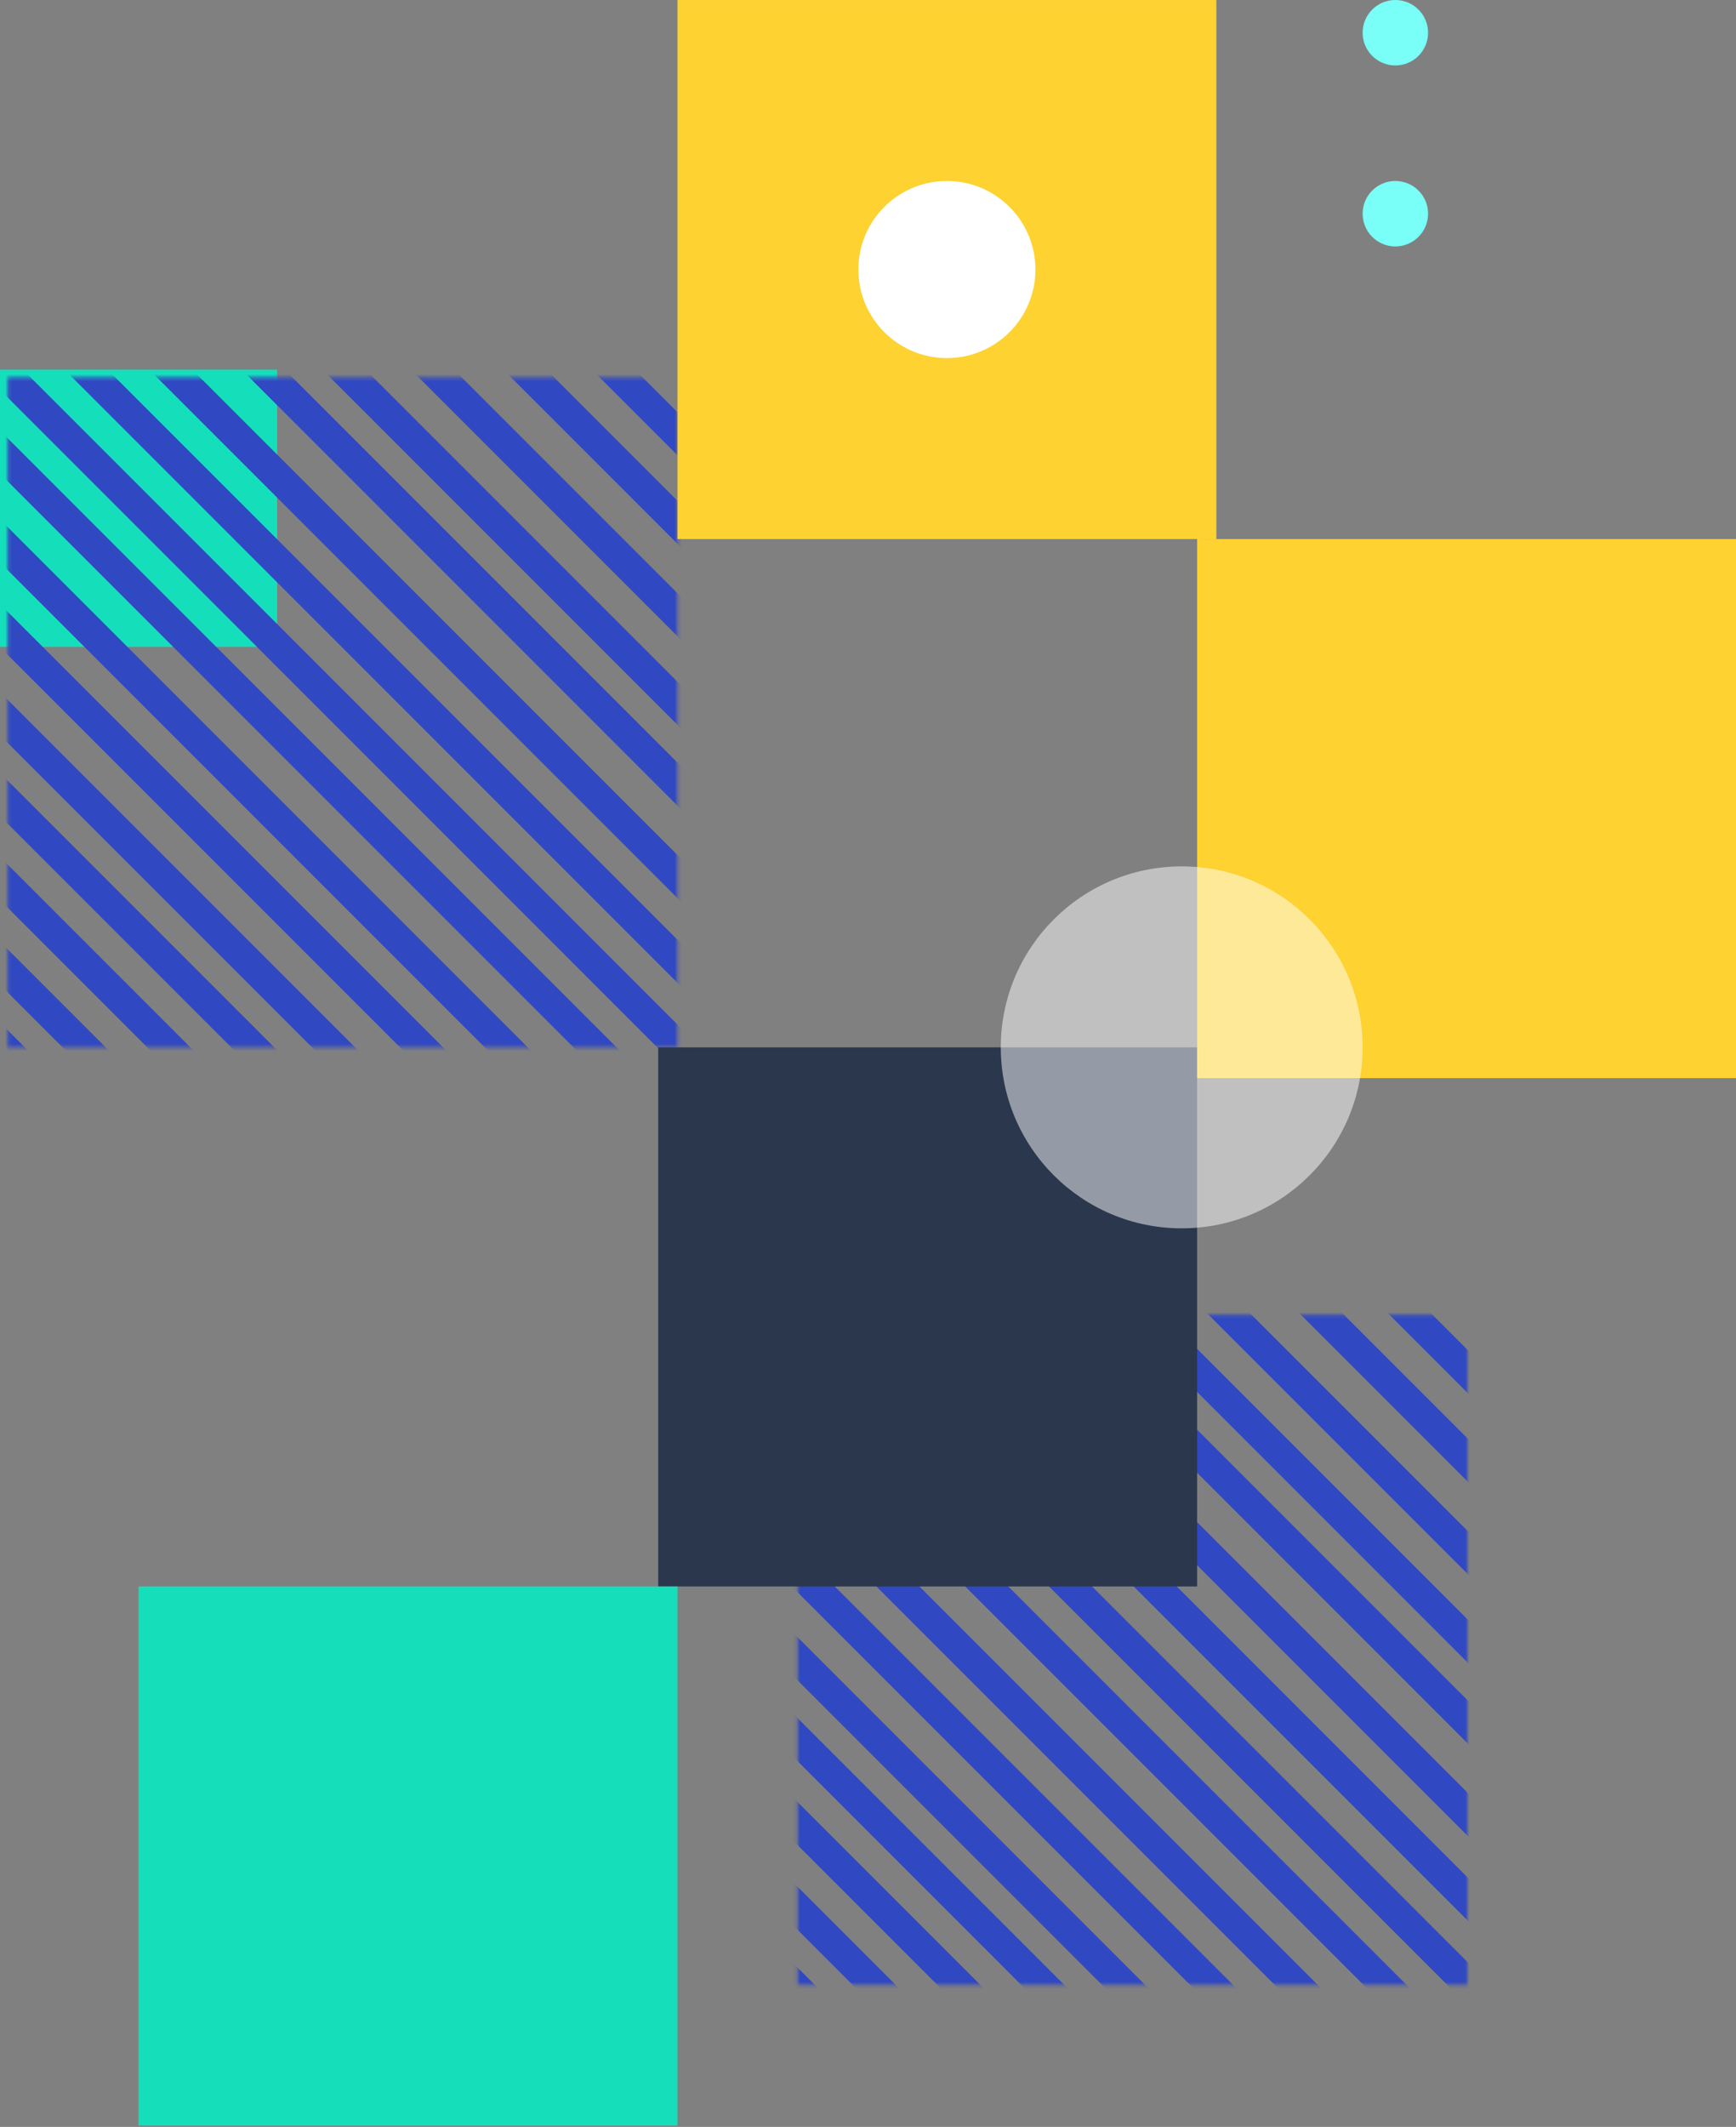 <svg width="485" height="594" viewBox="0 0 485 594" fill="none" xmlns="http://www.w3.org/2000/svg">
<rect x="0" y="0" width="485" height="594" fill="#808080" stroke="none"/>
<rect y="180.666" width="77.428" height="77.428" transform="rotate(-90 0 180.666)" fill="#15DFBB"/>
<mask id="mask0_16_13439" style="mask-type:alpha" maskUnits="userSpaceOnUse" x="2" y="105" width="188" height="188">
<rect x="2.15" y="292.506" width="187.118" height="187.118" transform="rotate(-90 2.15 292.506)" fill="#FFBB9C"/>
</mask>
<g mask="url(#mask0_16_13439)">
<rect x="-24.736" y="250.269" width="8.501" height="87.106" transform="rotate(-45 -24.736 250.269)" fill="#3048C1"/>
<rect x="-38.715" y="258.872" width="8.501" height="87.106" transform="rotate(-45 -38.715 258.872)" fill="#3048C1"/>
<rect x="-28.39" y="222.955" width="8.501" height="146.114" transform="rotate(-45 -28.39 222.955)" fill="#3048C1"/>
<rect x="-19.357" y="208.545" width="8.501" height="146.114" transform="rotate(-45 -19.357 208.545)" fill="#3048C1"/>
<rect x="-31.111" y="174.21" width="8.501" height="212.81" transform="rotate(-45 -31.111 174.21)" fill="#3048C1"/>
<rect x="-19.357" y="161.384" width="8.501" height="212.81" transform="rotate(-45 -19.357 161.384)" fill="#3048C1"/>
<rect x="-25.85" y="131.234" width="8.501" height="267.67" transform="rotate(-45 -25.85 131.234)" fill="#3048C1"/>
<rect x="-20.178" y="112.093" width="8.501" height="279.477" transform="rotate(-45 -20.178 112.093)" fill="#3048C1"/>
<rect x="-7.528" y="101.339" width="8.501" height="279.477" transform="rotate(-45 -7.528 101.339)" fill="#3048C1"/>
<rect x="2.15" y="87.358" width="8.501" height="279.477" transform="rotate(-45 2.15 87.358)" fill="#3048C1"/>
<rect x="8.601" y="70.152" width="8.501" height="279.477" transform="rotate(-45 8.601 70.152)" fill="#3048C1"/>
<rect x="19.355" y="55.097" width="8.501" height="279.477" transform="rotate(-45 19.355 55.097)" fill="#3048C1"/>
<rect x="29.035" y="42.191" width="8.501" height="279.477" transform="rotate(-45 29.035 42.191)" fill="#3048C1"/>
<rect x="43.014" y="31.438" width="8.501" height="279.477" transform="rotate(-45 43.014 31.438)" fill="#3048C1"/>
<rect x="59.145" y="21.759" width="8.501" height="279.477" transform="rotate(-45 59.145 21.759)" fill="#3048C1"/>
<rect x="72.049" y="9.931" width="8.501" height="279.477" transform="rotate(-45 72.049 9.931)" fill="#3048C1"/>
</g>
<mask id="mask1_16_13439" style="mask-type:alpha" maskUnits="userSpaceOnUse" x="222" y="367" width="188" height="188">
<rect x="222.838" y="554.321" width="187.118" height="187.118" transform="rotate(-90 222.838 554.321)" fill="#FFBB9C"/>
</mask>
<g mask="url(#mask1_16_13439)">
<rect x="195.952" y="512.085" width="8.501" height="87.106" transform="rotate(-45 195.952 512.085)" fill="#3048C1"/>
<rect x="181.973" y="520.688" width="8.501" height="87.106" transform="rotate(-45 181.973 520.688)" fill="#3048C1"/>
<rect x="192.296" y="484.77" width="8.501" height="146.114" transform="rotate(-45 192.296 484.77)" fill="#3048C1"/>
<rect x="201.331" y="470.36" width="8.501" height="146.114" transform="rotate(-45 201.331 470.36)" fill="#3048C1"/>
<rect x="189.577" y="436.025" width="8.501" height="212.81" transform="rotate(-45 189.577 436.025)" fill="#3048C1"/>
<rect x="201.331" y="423.199" width="8.501" height="212.81" transform="rotate(-45 201.331 423.199)" fill="#3048C1"/>
<rect x="194.838" y="393.049" width="8.501" height="267.67" transform="rotate(-45 194.838 393.049)" fill="#3048C1"/>
<rect x="200.51" y="373.908" width="8.501" height="279.477" transform="rotate(-45 200.51 373.908)" fill="#3048C1"/>
<rect x="213.16" y="363.154" width="8.501" height="279.477" transform="rotate(-45 213.16 363.154)" fill="#3048C1"/>
<rect x="222.838" y="349.174" width="8.501" height="279.477" transform="rotate(-45 222.838 349.174)" fill="#3048C1"/>
<rect x="229.289" y="331.967" width="8.501" height="279.477" transform="rotate(-45 229.289 331.967)" fill="#3048C1"/>
<rect x="240.043" y="316.911" width="8.501" height="279.477" transform="rotate(-45 240.043 316.911)" fill="#3048C1"/>
<rect x="249.723" y="304.007" width="8.501" height="279.477" transform="rotate(-45 249.723 304.007)" fill="#3048C1"/>
<rect x="263.702" y="293.253" width="8.501" height="279.477" transform="rotate(-45 263.702 293.253)" fill="#3048C1"/>
<rect x="279.833" y="283.575" width="8.501" height="279.477" transform="rotate(-45 279.833 283.575)" fill="#3048C1"/>
<rect x="292.737" y="271.745" width="8.501" height="279.477" transform="rotate(-45 292.737 271.745)" fill="#3048C1"/>
</g>
<rect x="183.89" y="443.061" width="150.554" height="150.554" transform="rotate(-90 183.89 443.061)" fill="#2B374D"/>
<rect x="334.446" y="301.109" width="150.554" height="150.554" transform="rotate(-90 334.446 301.109)" fill="#FDD231"/>
<rect x="189.269" y="150.555" width="150.554" height="150.554" transform="rotate(-90 189.269 150.555)" fill="#FDD231"/>
<rect x="38.713" y="593.614" width="150.554" height="150.554" transform="rotate(-90 38.713 593.614)" fill="#15DFBB"/>
<circle cx="264.545" cy="75.277" r="24.734" transform="rotate(-90 264.545 75.277)" fill="white"/>
<circle cx="389.828" cy="59.684" r="9.141" transform="rotate(-90 389.828 59.684)" fill="#79FFF7"/>
<circle cx="389.828" cy="9.141" r="9.141" transform="rotate(-90 389.828 9.141)" fill="#79FFF7"/>
<circle opacity="0.5" cx="330.144" cy="292.506" r="50.543" transform="rotate(-90 330.144 292.506)" fill="white"/>
</svg>
